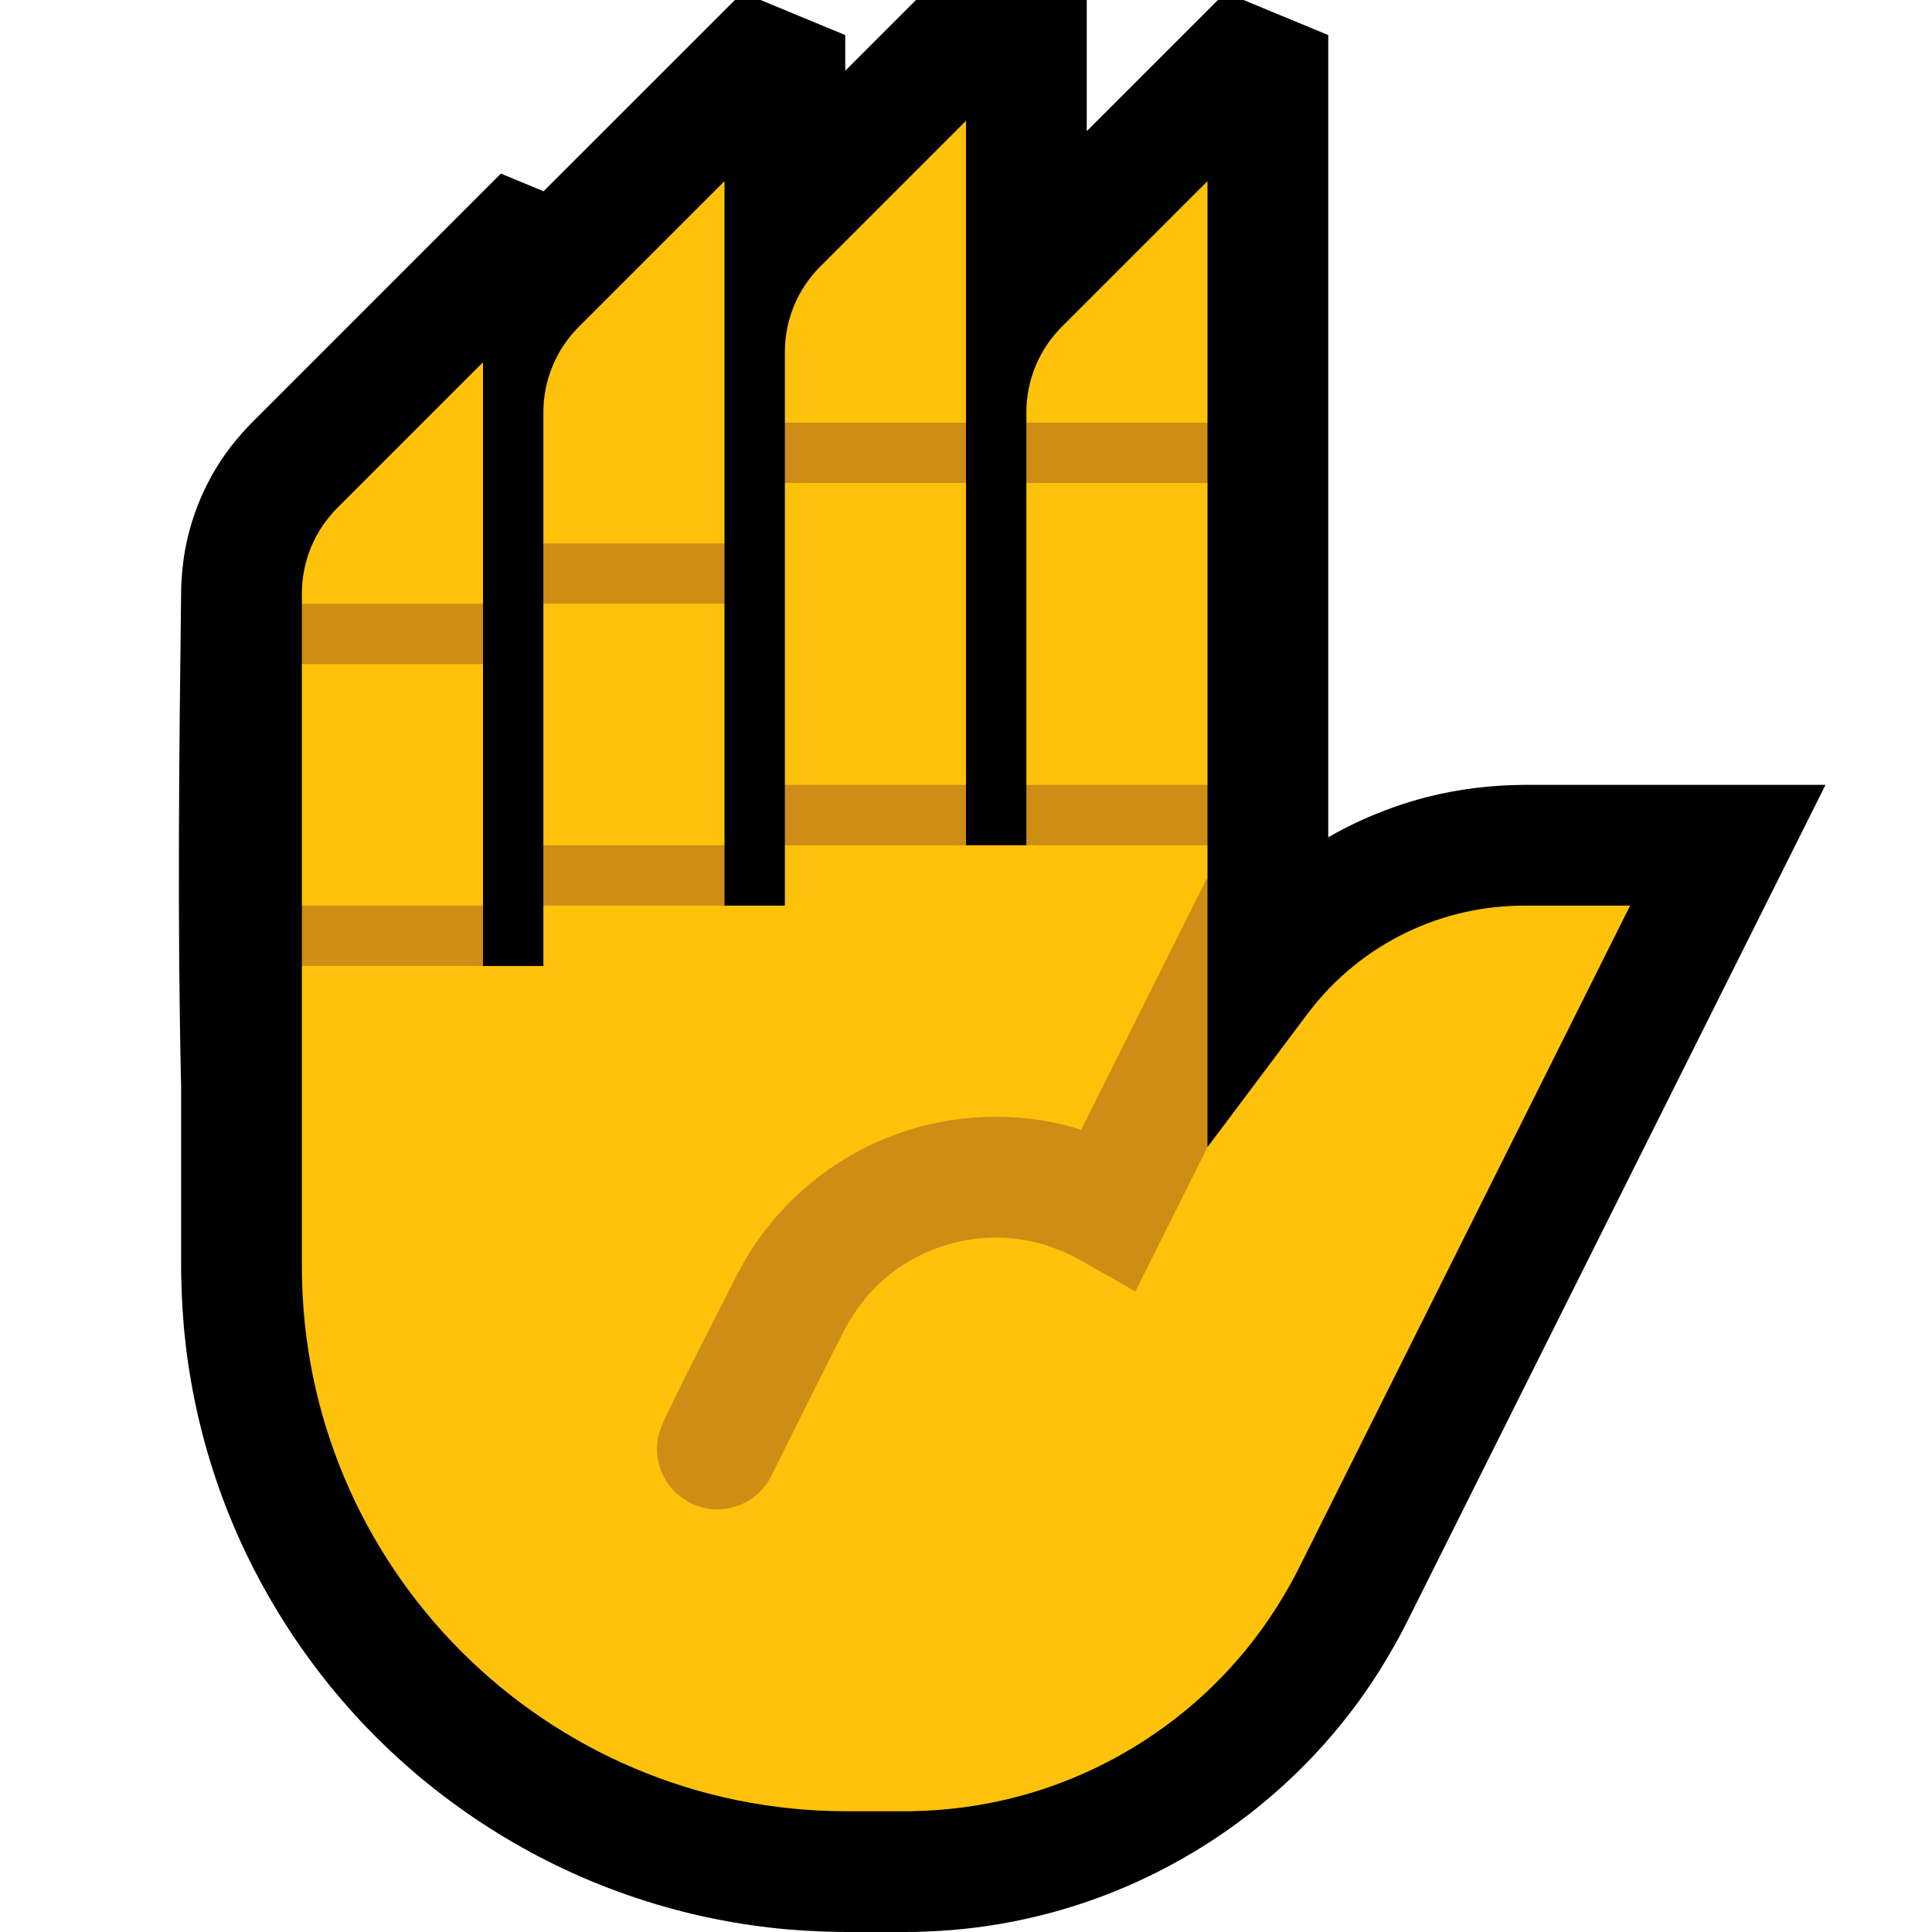 <?xml version="1.0" encoding="UTF-8"?>
<!DOCTYPE svg  PUBLIC '-//W3C//DTD SVG 1.1//EN'  'http://www.w3.org/Graphics/SVG/1.1/DTD/svg11.dtd'>
<svg clip-rule="evenodd" fill-rule="evenodd" stroke-linejoin="round" stroke-miterlimit="2" version="1.1" viewBox="0 0 32 32" xml:space="preserve" xmlns="http://www.w3.org/2000/svg" xmlns:serif="http://www.serif.com/">

    <rect id="hand--clw-" width="32" height="32" fill="none" serif:id="hand [clw]"/>
    <clipPath id="_clip1">
        <rect width="32" height="32"/>
    </clipPath>
    <g clip-path="url(#_clip1)">
        <g id="Layer1">
            <path d="m20.597 0 1.403 0.581v11.419 1.868c0.085-0.05 0.172-0.096 0.259-0.142 0.083-0.042 0.166-0.083 0.251-0.123 0.368-0.168 0.747-0.306 1.14-0.405 0.518-0.131 1.048-0.194 1.582-0.198h5.004l-6.935 13.871c-0.073 0.143-0.073 0.142-0.149 0.284-0.106 0.19-0.215 0.378-0.332 0.562-0.261 0.408-0.554 0.796-0.876 1.158-1.165 1.313-2.701 2.281-4.389 2.765-0.517 0.148-1.047 0.252-1.582 0.308-0.271 0.029-0.543 0.043-0.816 0.051l-0.214 1e-3h-0.888l-0.172-1e-3c-0.375-7e-3 -0.749-0.028-1.122-0.071-0.862-0.098-1.712-0.299-2.527-0.598-1.584-0.579-3.026-1.528-4.19-2.748-1.072-1.126-1.904-2.477-2.42-3.943-0.273-0.776-0.459-1.583-0.552-2.4-0.043-0.373-0.064-0.747-0.071-1.122l-1e-3 -0.136v-2.983c-0.064-2.756-0.033-5.513 1e-3 -8.269 0.01-0.263 0.039-0.523 0.097-0.78 0.115-0.509 0.329-0.994 0.629-1.421 0.131-0.185 0.278-0.357 0.436-0.519l4.133-4.134 0.707 0.293 3.169-3.168h0.425l1.403 0.581v0.591l1.172-1.172h2.828v2.172l2.172-2.172h0.425z"/>
        </g>
        <g id="Layer11" serif:id="Layer1">
            <path d="m14.993 30h-0.968c-4.984 0-9.025-4.041-9.025-9.025v-4.975l0.5-0.5-0.5-0.5v-4l0.5-0.5-0.5-0.5v-0.172c0-0.53 0.211-1.039 0.586-1.414l2.414-2.414v4l-0.5 0.5 0.5 0.5v4l-0.5 0.5 0.5 0.5h1v-1l0.5-0.5-0.5-0.5v-4l0.5-0.5-0.5-0.5v-2.172c0-0.53 0.211-1.039 0.586-1.414l2.414-2.414v6l-0.5 0.5 0.5 0.5v4l-0.5 0.5 0.5 0.5h1v-1l0.5-0.5-0.5-0.5v-5l0.5-0.5-0.5-0.5v-1.172c0-0.53 0.211-1.039 0.586-1.414l2.414-2.414v5l-0.5 0.5 0.5 0.5v5l-0.5 0.5 0.5 0.5h1l0.5-0.5-0.5-0.5v-5l0.5-0.5-0.5-0.5v-0.172c0-0.53 0.211-1.039 0.586-1.414l2.414-2.414v4l-0.5 0.5 0.5 0.5v5l-0.5 0.5 0.5 0.5v0.528l-0.321 3.472 0.321 1 1.657-2.209c0.223-0.295 0.48-0.564 0.768-0.796 0.535-0.433 1.17-0.739 1.842-0.888 0.319-0.071 0.645-0.106 0.972-0.107h1.761l-5.484 10.969c-0.298 0.588-0.668 1.136-1.11 1.625-0.937 1.039-2.172 1.795-3.524 2.157-0.595 0.16-1.208 0.241-1.824 0.249h-0.065z" fill="#FFC20B"/>
            <path d="m20 19-1.195 2.39c-0.328-0.186-0.654-0.375-0.984-0.558-0.064-0.033-0.128-0.064-0.194-0.094-0.285-0.122-0.583-0.203-0.892-0.23-0.789-0.069-1.586 0.205-2.165 0.746-0.227 0.212-0.413 0.461-0.562 0.733-0.421 0.815-0.822 1.64-1.232 2.46-0.07 0.131-0.158 0.246-0.275 0.338-0.099 0.078-0.212 0.137-0.333 0.173-0.1 0.03-0.205 0.044-0.31 0.042-0.339-8e-3 -0.658-0.194-0.833-0.484-0.054-0.09-0.094-0.188-0.117-0.29-0.033-0.143-0.035-0.293-4e-3 -0.437 0.014-0.062 0.034-0.12 0.057-0.179 0.384-0.832 0.818-1.64 1.227-2.459 0.094-0.181 0.194-0.357 0.307-0.526 0.227-0.337 0.497-0.646 0.8-0.915 0.426-0.378 0.919-0.679 1.45-0.886 1.004-0.39 2.134-0.434 3.163-0.113l2.092-4.183v4.472z" fill="#CE8D15"/>
            <path d="m8 15v1h-3v-1h3zm4-1v1h-3v-1h3zm8-1v1h-3v-1h3zm-4 0v1h-3v-1h3zm-8-3v1h-3v-1h3zm4-1v1h-3v-1h3zm8-2v1h-3v-1h3zm-4 0v1h-3v-1h3z" fill="#CE8D15"/>
        </g>
    </g>
</svg>
